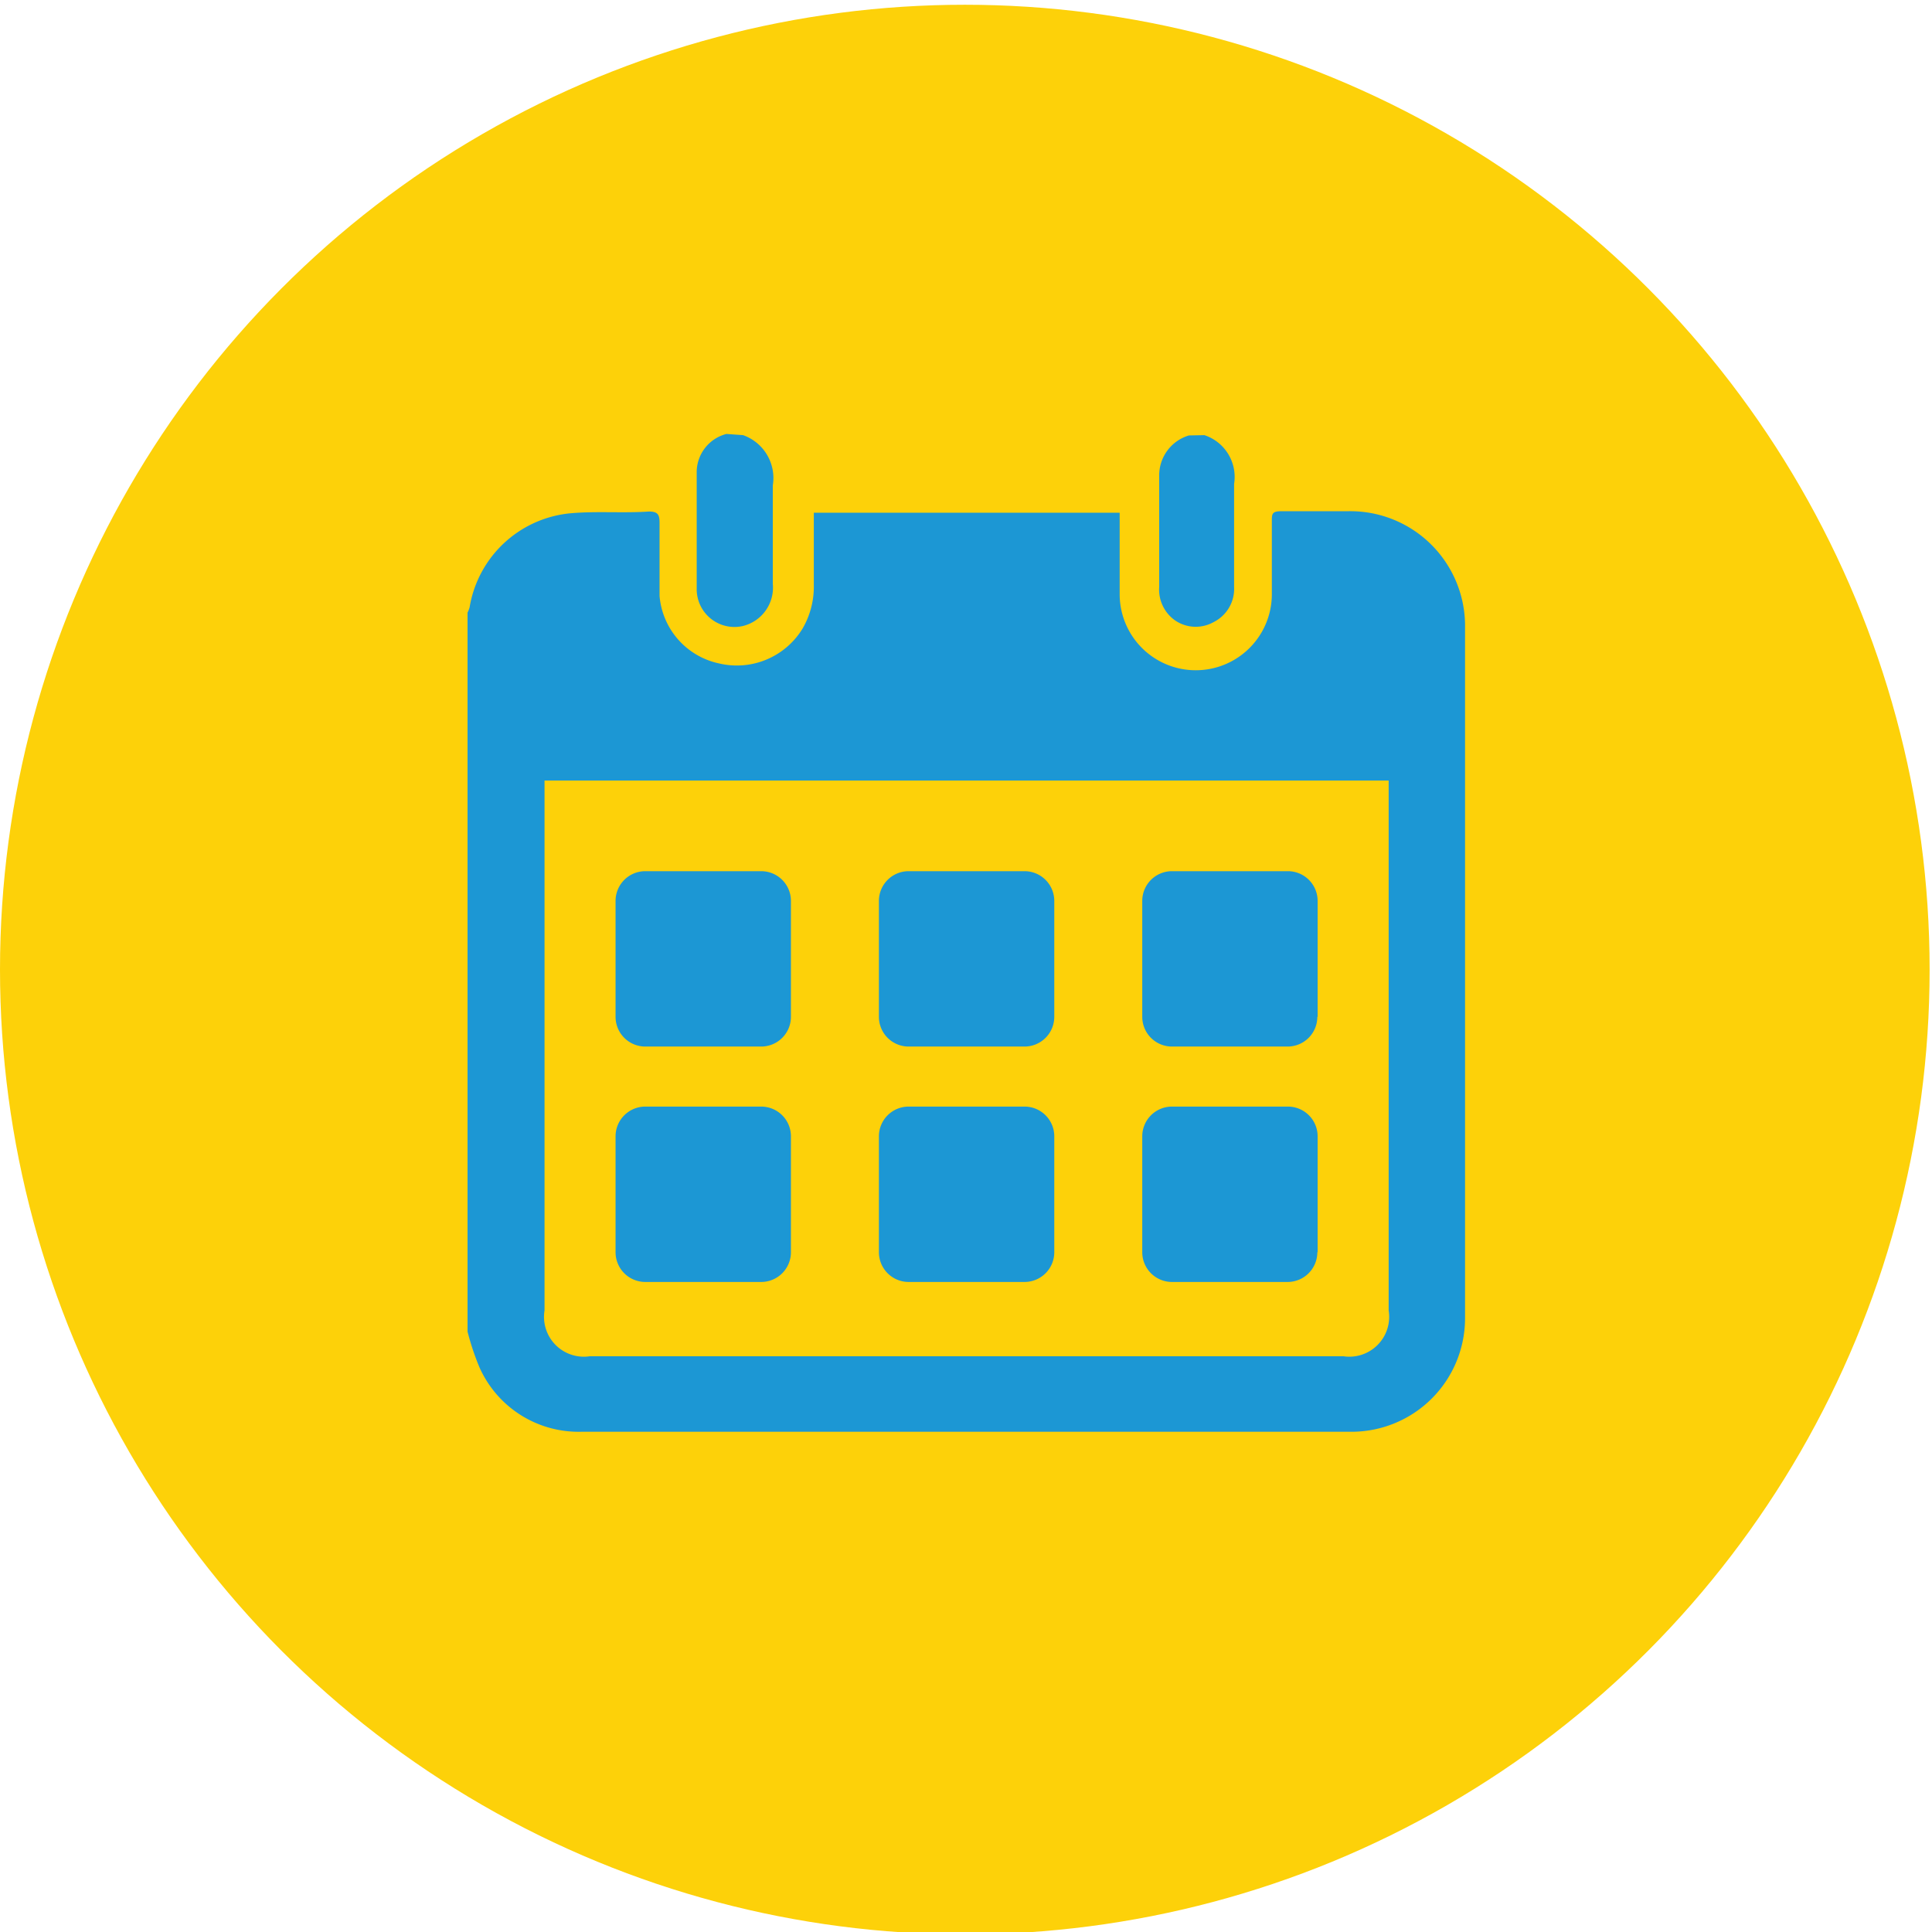 <svg id="Layer_1" data-name="Layer 1" xmlns="http://www.w3.org/2000/svg" viewBox="0 0 65 65"><defs><style>.cls-1{fill:#fdd109;}.cls-2{fill:#1c97d4;}.cls-3{fill:none;}</style></defs><title>icon_colored_circular_appointment</title><circle id="_Path_" data-name="&lt;Path&gt;" class="cls-1" cx="32.46" cy="32.62" r="32.46"/><g id="_Group_" data-name="&lt;Group&gt;"><g id="_Group_2" data-name="&lt;Group&gt;"><g id="_Group_3" data-name="&lt;Group&gt;"><path id="_Compound_Path_" data-name="&lt;Compound Path&gt;" class="cls-2" d="M15.73,44.8V20.61a1,1,0,0,0,.07-.18,3.8,3.8,0,0,1,3.38-3.16c.88-.08,1.77,0,2.65-.06.3,0,.36.1.36.38,0,.82,0,1.64,0,2.46a2.54,2.54,0,0,0,2,2.27A2.59,2.59,0,0,0,27,21.15a2.8,2.8,0,0,0,.38-1.47c0-.81,0-1.61,0-2.43H37.67c0,.08,0,.13,0,.18,0,.85,0,1.71,0,2.56a2.56,2.56,0,0,0,5.12,0c0-.82,0-1.64,0-2.46,0-.23,0-.33.31-.33.74,0,1.49,0,2.23,0A3.86,3.86,0,0,1,49.29,21q0,11.69,0,23.37a3.82,3.82,0,0,1-3.81,3.8q-13,0-25.93,0A3.65,3.65,0,0,1,16.13,46,8.6,8.6,0,0,1,15.73,44.8Zm2.59-18.54c0,.14,0,.25,0,.36q0,8.74,0,17.47a1.34,1.34,0,0,0,1.52,1.54H45.2a1.34,1.34,0,0,0,1.52-1.54q0-8.74,0-17.47c0-.12,0-.23,0-.36Z"/><path id="_Path_2" data-name="&lt;Path&gt;" class="cls-2" d="M25,14.64a1.53,1.53,0,0,1,1,1.69c0,1.1,0,2.2,0,3.31a1.33,1.33,0,0,1-1,1.42,1.27,1.27,0,0,1-1.56-1.21c0-1.32,0-2.64,0-4a1.33,1.33,0,0,1,1-1.25Z"/><path id="_Path_3" data-name="&lt;Path&gt;" class="cls-2" d="M40.52,14.64a1.48,1.48,0,0,1,1,1.64c0,1.16,0,2.31,0,3.47a1.25,1.25,0,0,1-.69,1.18,1.23,1.23,0,0,1-1.3-.06A1.27,1.27,0,0,1,39,19.74c0-1.24,0-2.49,0-3.73a1.4,1.4,0,0,1,1-1.36Z"/></g><path id="_Compound_Path_2" data-name="&lt;Compound Path&gt;" class="cls-2" d="M25.61,35.21h-3.9a1,1,0,0,1-1-1v-3.9a1,1,0,0,1,1-1h3.9a1,1,0,0,1,1,1v3.9A1,1,0,0,1,25.61,35.21Zm9.86-1v-3.9a1,1,0,0,0-1-1h-3.9a1,1,0,0,0-1,1v3.9a1,1,0,0,0,1,1h3.9A1,1,0,0,0,35.47,34.21Zm8.86,0v-3.9a1,1,0,0,0-1-1h-3.9a1,1,0,0,0-1,1v3.9a1,1,0,0,0,1,1h3.9A1,1,0,0,0,44.32,34.21ZM26.61,42.13v-3.9a1,1,0,0,0-1-1h-3.9a1,1,0,0,0-1,1v3.9a1,1,0,0,0,1,1h3.9A1,1,0,0,0,26.61,42.13Zm8.86,0v-3.9a1,1,0,0,0-1-1h-3.9a1,1,0,0,0-1,1v3.9a1,1,0,0,0,1,1h3.9A1,1,0,0,0,35.47,42.13Zm8.86,0v-3.9a1,1,0,0,0-1-1h-3.9a1,1,0,0,0-1,1v3.9a1,1,0,0,0,1,1h3.9A1,1,0,0,0,44.32,42.13Z"/></g></g><rect class="cls-3" y="0.16" width="64.92" height="64.92"/></svg>